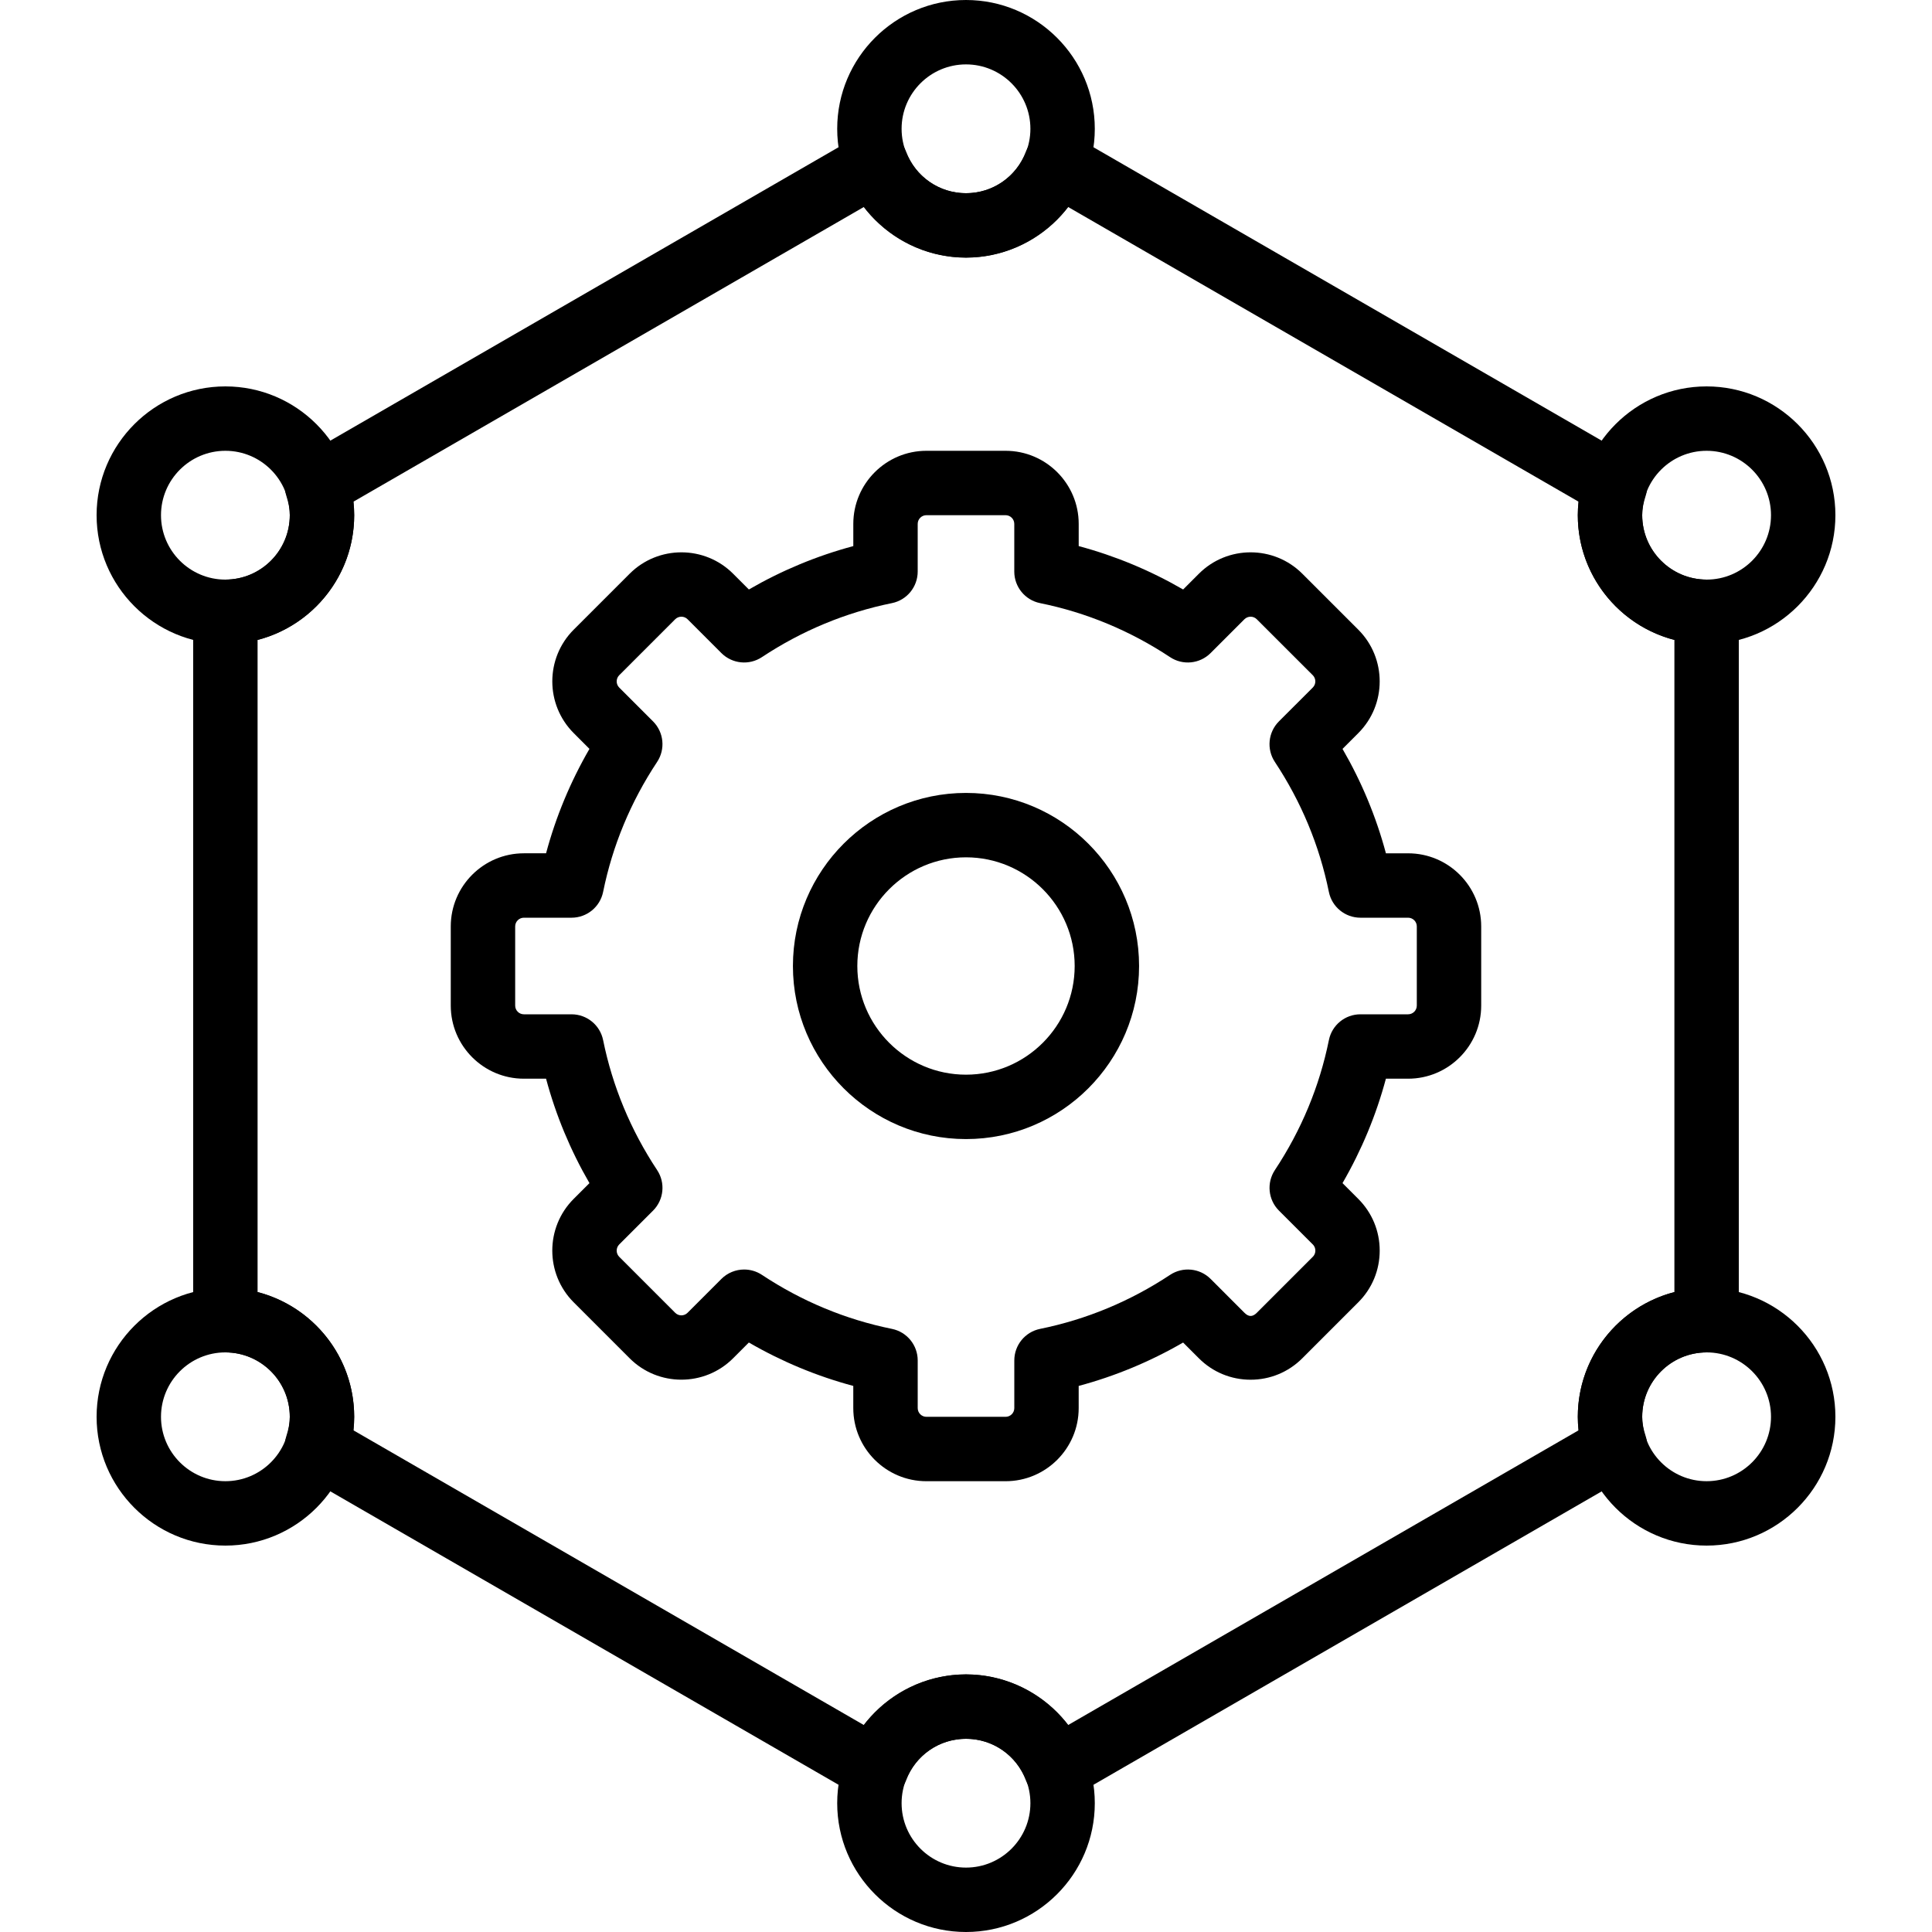 <?xml version="1.0" encoding="iso-8859-1"?>
<!-- Generator: Adobe Illustrator 19.0.0, SVG Export Plug-In . SVG Version: 6.00 Build 0)  -->
<svg version="1.1" id="Capa_1" xmlns="http://www.w3.org/2000/svg" xmlns:xlink="http://www.w3.org/1999/xlink" x="0px" y="0px"
	 viewBox="0 0 512 512" style="enable-background:new 0 0 512 512;" xml:space="preserve">
<g>
	<g>
		<g>
			<path d="M373.163,226.138h-5.879c-2.59-9.681-6.443-18.944-11.503-27.674l4.186-4.186c7.552-7.552,7.556-19.844,0-27.405
				l-14.839-14.835c-7.548-7.548-19.844-7.556-27.405,0l-4.181,4.181c-8.738-5.056-17.997-8.909-27.674-11.499v-5.879
				c0-10.684-8.691-19.375-19.375-19.375h-20.983c-10.684,0-19.375,8.691-19.375,19.375v5.879
				c-9.677,2.59-18.94,6.438-27.674,11.499l-4.186-4.186c-7.552-7.543-19.84-7.548-27.401,0l-14.844,14.839
				c-7.552,7.552-7.552,19.84,0,27.401l4.181,4.186c-5.056,8.734-8.909,17.997-11.499,27.674h-5.879
				c-10.684,0-19.375,8.691-19.375,19.375v20.983c0,10.684,8.691,19.375,19.375,19.375h5.879c2.59,9.672,6.438,18.935,11.499,27.674
				l-4.186,4.181c-7.552,7.556-7.552,19.844,0,27.401l14.844,14.844c7.552,7.552,19.844,7.552,27.405,0l4.181-4.186
				c8.734,5.056,17.992,8.913,27.674,11.503v5.879c0,10.684,8.691,19.375,19.375,19.375h20.983c10.684,0,19.375-8.691,19.375-19.375
				v-5.879c9.673-2.59,18.94-6.443,27.674-11.499l4.181,4.181c3.656,3.657,8.525,5.675,13.7,5.675s10.044-2.018,13.7-5.675
				l14.839-14.839c3.661-3.657,5.679-8.525,5.679-13.7s-2.014-10.044-5.675-13.705l-4.181-4.181
				c5.052-8.734,8.909-17.997,11.499-27.674h5.88c10.684,0,19.375-8.691,19.375-19.375v-20.983
				C392.533,234.825,383.842,226.133,373.163,226.138z M375.467,266.492c0,1.271-1.037,2.308-2.308,2.308h-12.634
				c-4.058,0-7.552,2.859-8.354,6.831c-2.492,12.284-7.309,23.872-14.315,34.449c-2.236,3.388-1.788,7.881,1.084,10.748l8.964,8.96
				c0.563,0.563,0.678,1.203,0.678,1.643c0,0.435-0.115,1.071-0.674,1.63l-14.844,14.844c-1.118,1.118-2.15,1.118-3.268,0
				l-8.964-8.969c-2.867-2.871-7.356-3.319-10.748-1.084c-10.573,7.002-22.165,11.819-34.449,14.315
				c-3.977,0.806-6.835,4.305-6.835,8.363v12.634c0,1.271-1.037,2.308-2.308,2.308h-20.983c-1.271,0-2.308-1.037-2.308-2.308
				v-12.634c0-4.058-2.859-7.556-6.835-8.363c-12.284-2.492-23.872-7.309-34.449-14.315c-1.438-0.951-3.081-1.417-4.71-1.417
				c-2.202,0-4.39,0.849-6.042,2.505l-8.96,8.964c-0.905,0.909-2.372,0.905-3.268,0.004l-14.839-14.844
				c-0.896-0.9-0.896-2.368,0-3.268l8.964-8.964c2.867-2.867,3.324-7.36,1.084-10.743c-7.006-10.586-11.823-22.174-14.315-34.449
				c-0.806-3.981-4.305-6.839-8.363-6.839h-12.634c-1.271,0-2.308-1.037-2.308-2.308v-20.983c0-1.271,1.037-2.308,2.308-2.308
				h12.634c4.058,0,7.556-2.859,8.363-6.835c2.492-12.279,7.305-23.868,14.31-34.449c2.24-3.383,1.788-7.876-1.079-10.743
				l-8.96-8.96c-0.9-0.904-0.9-2.377-0.004-3.273l14.835-14.835c0.904-0.896,2.372-0.9,3.273-0.004l8.964,8.964
				c2.872,2.871,7.36,3.319,10.744,1.079c10.581-7.002,22.174-11.819,34.449-14.31c3.977-0.806,6.835-4.305,6.835-8.363v-12.634
				c0-1.271,1.037-2.308,2.308-2.308h20.979c1.271,0,2.308,1.037,2.308,2.308v12.634c0,4.058,2.859,7.556,6.839,8.363
				c12.275,2.492,23.863,7.309,34.449,14.315c3.383,2.24,7.876,1.783,10.743-1.084l8.96-8.96c0.904-0.887,2.368-0.905,3.273,0
				l14.839,14.831c0.905,0.9,0.905,2.372,0.004,3.268l-8.969,8.964c-2.871,2.872-3.319,7.364-1.084,10.748
				c7.002,10.573,11.819,22.165,14.315,34.449c0.806,3.977,4.305,6.835,8.363,6.835h12.634c1.271,0,2.308,1.037,2.308,2.308V266.492
				z"/>
			<path d="M256,210.133c-25.293,0-45.867,20.574-45.867,45.867c0,25.293,20.574,45.867,45.867,45.867
				c25.293,0,45.867-20.574,45.867-45.867C301.867,230.707,281.293,210.133,256,210.133z M256,284.8c-15.88,0-28.8-12.919-28.8-28.8
				c0-15.88,12.919-28.8,28.8-28.8c15.881,0,28.8,12.919,28.8,28.8C284.8,271.881,271.881,284.8,256,284.8z"/>
		</g>
	</g>
</g>
<g>
	<g>
		<path d="M452.267,153.6c-9.412,0-17.067-7.654-17.067-17.067c0-1.579,0.299-3.234,0.943-5.222c1.237-3.827-0.371-8-3.853-10.014
			l-148.147-85.53c-2.172-1.254-4.774-1.485-7.138-0.648c-2.355,0.845-4.224,2.679-5.112,5.022
			C269.355,46.857,263.117,51.2,256,51.2c-7.113,0-13.355-4.343-15.902-11.068c-0.883-2.342-2.756-4.173-5.111-5.013
			c-2.359-0.841-4.966-0.606-7.134,0.648L79.71,121.297c-3.486,2.014-5.09,6.191-3.849,10.022c0.636,1.971,0.934,3.627,0.934,5.214
			c0,9.412-7.654,17.067-17.067,17.067c-4.71,0-8.533,3.823-8.533,8.533v187.729c0,4.71,3.823,8.533,8.533,8.533
			c9.412,0,17.067,7.654,17.067,17.067c0,1.579-0.299,3.238-0.939,5.227c-1.237,3.831,0.371,8,3.853,10.014l148.143,85.53
			c1.314,0.755,2.786,1.143,4.267,1.143c0.964,0,1.937-0.162,2.867-0.495c2.355-0.841,4.224-2.675,5.111-5.018
			c2.543-6.72,8.785-11.063,15.902-11.063c7.117,0,13.355,4.343,15.902,11.063c0.883,2.342,2.752,4.177,5.111,5.018
			c2.351,0.845,4.966,0.602,7.134-0.644l148.147-85.53c3.486-2.018,5.094-6.199,3.849-10.031c-0.644-1.975-0.943-3.631-0.943-5.21
			c0-9.412,7.654-17.067,17.067-17.067c4.71,0,8.533-3.823,8.533-8.533V162.133C460.8,157.423,456.977,153.6,452.267,153.6z
			 M443.733,342.413c-14.703,3.802-25.6,17.178-25.6,33.054c0,1.182,0.073,2.377,0.218,3.576l-135.313,78.123
			c-6.357-8.286-16.337-13.432-27.038-13.432c-10.705,0-20.681,5.146-27.038,13.436L93.649,379.042
			c0.141-1.203,0.213-2.394,0.213-3.575c0-15.876-10.893-29.252-25.6-33.054V169.587c14.707-3.802,25.6-17.178,25.6-33.054
			c0-1.182-0.068-2.372-0.213-3.575l135.313-78.123c6.362,8.286,16.337,13.431,27.038,13.431c10.705,0,20.681-5.146,27.034-13.431
			l135.317,78.123c-0.145,1.203-0.218,2.394-0.218,3.575c0,15.876,10.897,29.252,25.6,33.054V342.413z"/>
	</g>
</g>
<g>
	<g>
		<path d="M256,0c-18.82,0-34.133,15.313-34.133,34.133c0,18.82,15.313,34.133,34.133,34.133c18.82,0,34.133-15.313,34.133-34.133
			C290.133,15.313,274.82,0,256,0z M256,51.2c-9.412,0-17.067-7.654-17.067-17.067c0-9.412,7.654-17.067,17.067-17.067
			c9.412,0,17.067,7.654,17.067,17.067C273.067,43.546,265.412,51.2,256,51.2z"/>
	</g>
</g>
<g>
	<g>
		<path d="M59.733,102.4c-18.82,0-34.133,15.313-34.133,34.133s15.313,34.133,34.133,34.133s34.133-15.313,34.133-34.133
			S78.554,102.4,59.733,102.4z M59.733,153.6c-9.412,0-17.067-7.654-17.067-17.067c0-9.412,7.654-17.067,17.067-17.067
			S76.8,127.121,76.8,136.533C76.8,145.946,69.146,153.6,59.733,153.6z"/>
	</g>
</g>
<g>
	<g>
		<path d="M256,443.733c-18.82,0-34.133,15.313-34.133,34.133C221.867,496.687,237.18,512,256,512
			c18.82,0,34.133-15.313,34.133-34.133C290.133,459.046,274.82,443.733,256,443.733z M256,494.933
			c-9.412,0-17.067-7.654-17.067-17.067S246.588,460.8,256,460.8c9.412,0,17.067,7.654,17.067,17.067S265.412,494.933,256,494.933z"
			/>
	</g>
</g>
<g>
	<g>
		<path d="M59.733,341.333c-18.82,0-34.133,15.313-34.133,34.133c0,18.82,15.313,34.133,34.133,34.133s34.133-15.313,34.133-34.133
			C93.867,356.646,78.554,341.333,59.733,341.333z M59.733,392.533c-9.412,0-17.067-7.654-17.067-17.067
			c0-9.412,7.654-17.067,17.067-17.067S76.8,366.054,76.8,375.467C76.8,384.879,69.146,392.533,59.733,392.533z"/>
	</g>
</g>
<g>
	<g>
		<path d="M452.267,102.4c-18.82,0-34.133,15.313-34.133,34.133s15.313,34.133,34.133,34.133c18.82,0,34.133-15.313,34.133-34.133
			S471.087,102.4,452.267,102.4z M452.267,153.6c-9.412,0-17.067-7.654-17.067-17.067c0-9.412,7.654-17.067,17.067-17.067
			c9.412,0,17.067,7.654,17.067,17.067C469.333,145.946,461.679,153.6,452.267,153.6z"/>
	</g>
</g>
<g>
	<g>
		<path d="M452.267,341.333c-18.82,0-34.133,15.313-34.133,34.133c0,18.82,15.313,34.133,34.133,34.133
			c18.82,0,34.133-15.313,34.133-34.133C486.4,356.646,471.087,341.333,452.267,341.333z M452.267,392.533
			c-9.412,0-17.067-7.654-17.067-17.067c0-9.412,7.654-17.067,17.067-17.067c9.412,0,17.067,7.654,17.067,17.067
			C469.333,384.879,461.679,392.533,452.267,392.533z"/>
	</g>
</g>
<g>
</g>
<g>
</g>
<g>
</g>
<g>
</g>
<g>
</g>
<g>
</g>
<g>
</g>
<g>
</g>
<g>
</g>
<g>
</g>
<g>
</g>
<g>
</g>
<g>
</g>
<g>
</g>
<g>
</g>
</svg>
